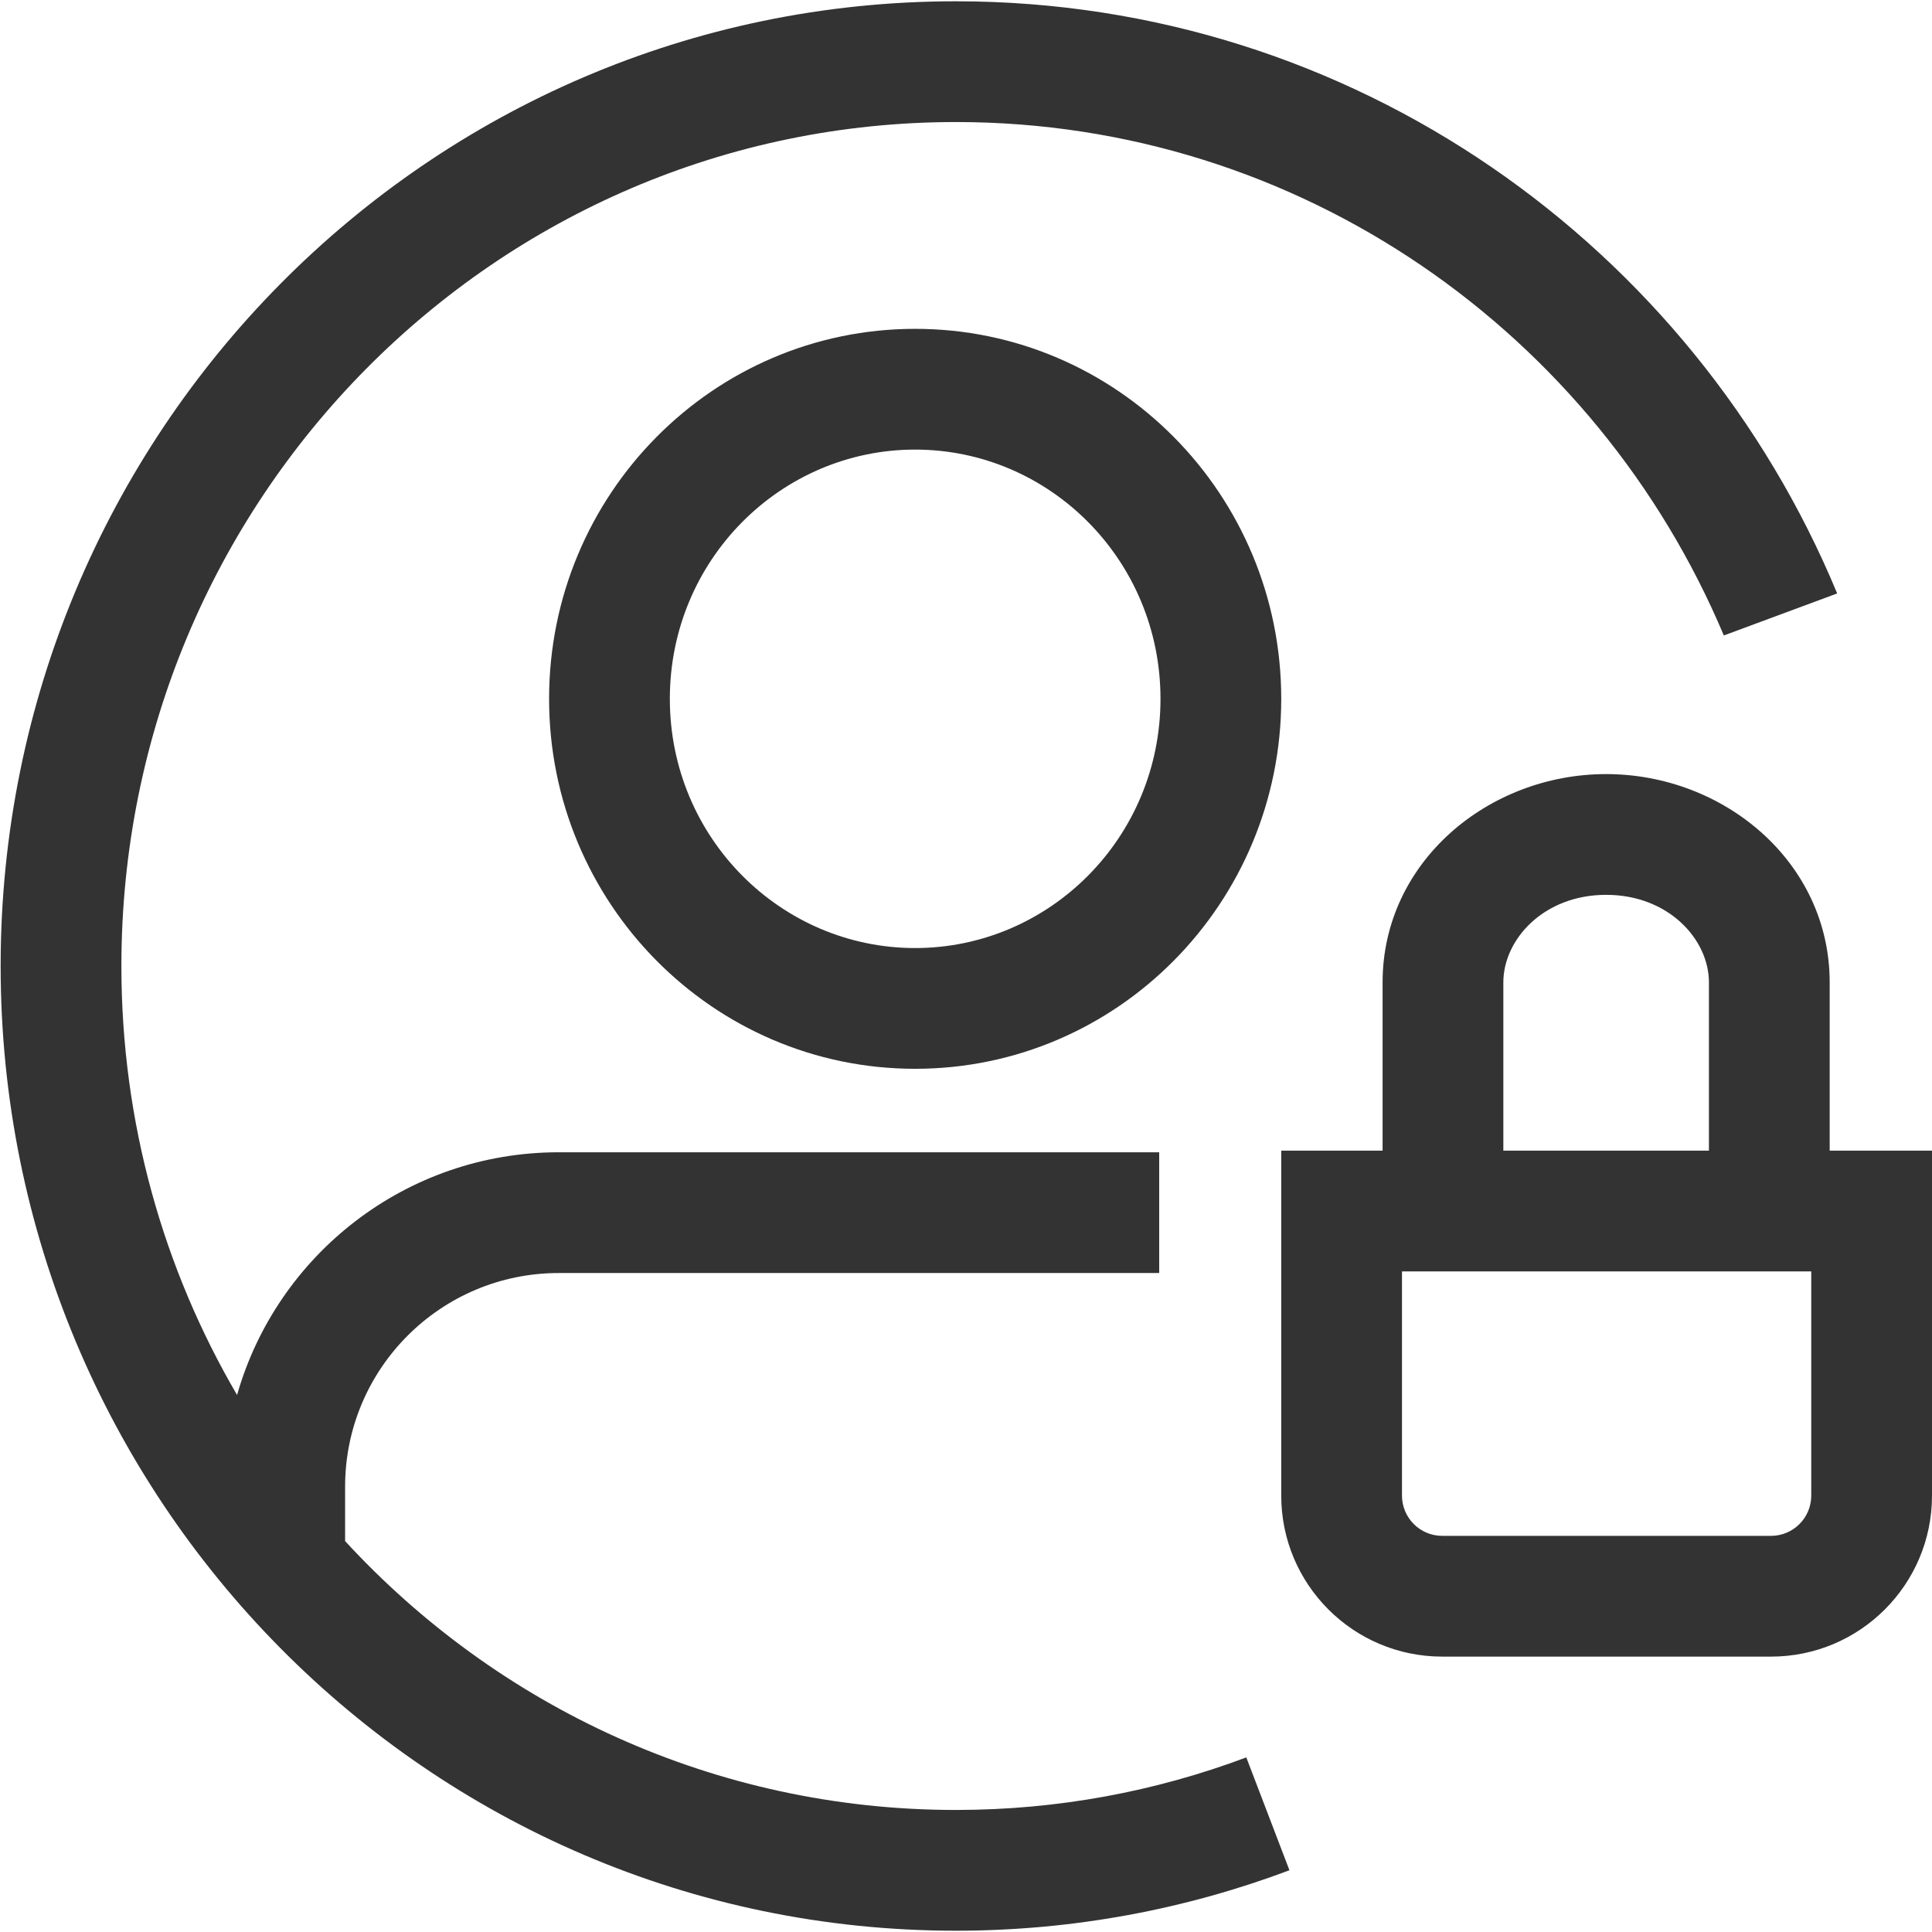 <svg width="24" height="24" viewBox="0 0 24 24" fill="none" xmlns="http://www.w3.org/2000/svg">
<path fill-rule="evenodd" fill="#000" fill-opacity=".8" clip-rule="evenodd" d="M1.508 12C1.508 6.202 6.156 1.516 11.874 1.516C16.153 1.516 19.834 4.141 21.414 7.894L22.822 7.372C21.031 3.054 16.807 0.016 11.874 0.016C5.313 0.016 0.008 5.389 0.008 12C0.008 18.611 5.313 23.984 11.874 23.984C13.331 23.984 14.728 23.718 16.018 23.233L15.482 21.831C14.358 22.253 13.143 22.484 11.874 22.484C8.881 22.484 6.18 21.2 4.287 19.144V18.468C4.287 17.002 5.475 15.814 6.941 15.814H14.4V14.314H6.941C5.042 14.314 3.44 15.589 2.945 17.329C2.032 15.768 1.508 13.947 1.508 12ZM11.368 11.777C13.037 11.777 14.416 10.406 14.416 8.681C14.416 6.956 13.037 5.585 11.368 5.585C9.7 5.585 8.321 6.956 8.321 8.681C8.321 10.406 9.7 11.777 11.368 11.777ZM11.368 13.277C13.88 13.277 15.916 11.219 15.916 8.681C15.916 6.143 13.88 4.085 11.368 4.085C8.857 4.085 6.821 6.143 6.821 8.681C6.821 11.219 8.857 13.277 11.368 13.277ZM17.416 15.794H22.5V18.579C22.5 18.855 22.276 19.079 22 19.079H17.916C17.64 19.079 17.416 18.855 17.416 18.579V15.794ZM15.916 18.579V14.294H17.175V12.204C17.175 10.708 18.489 9.616 19.952 9.616C21.415 9.616 22.729 10.708 22.729 12.204V14.294H24V18.579C24 19.683 23.105 20.579 22 20.579H17.916C16.811 20.579 15.916 19.683 15.916 18.579ZM18.675 12.204V14.294H21.229V12.204C21.229 11.67 20.728 11.116 19.952 11.116C19.176 11.116 18.675 11.67 18.675 12.204Z"></path>
</svg>